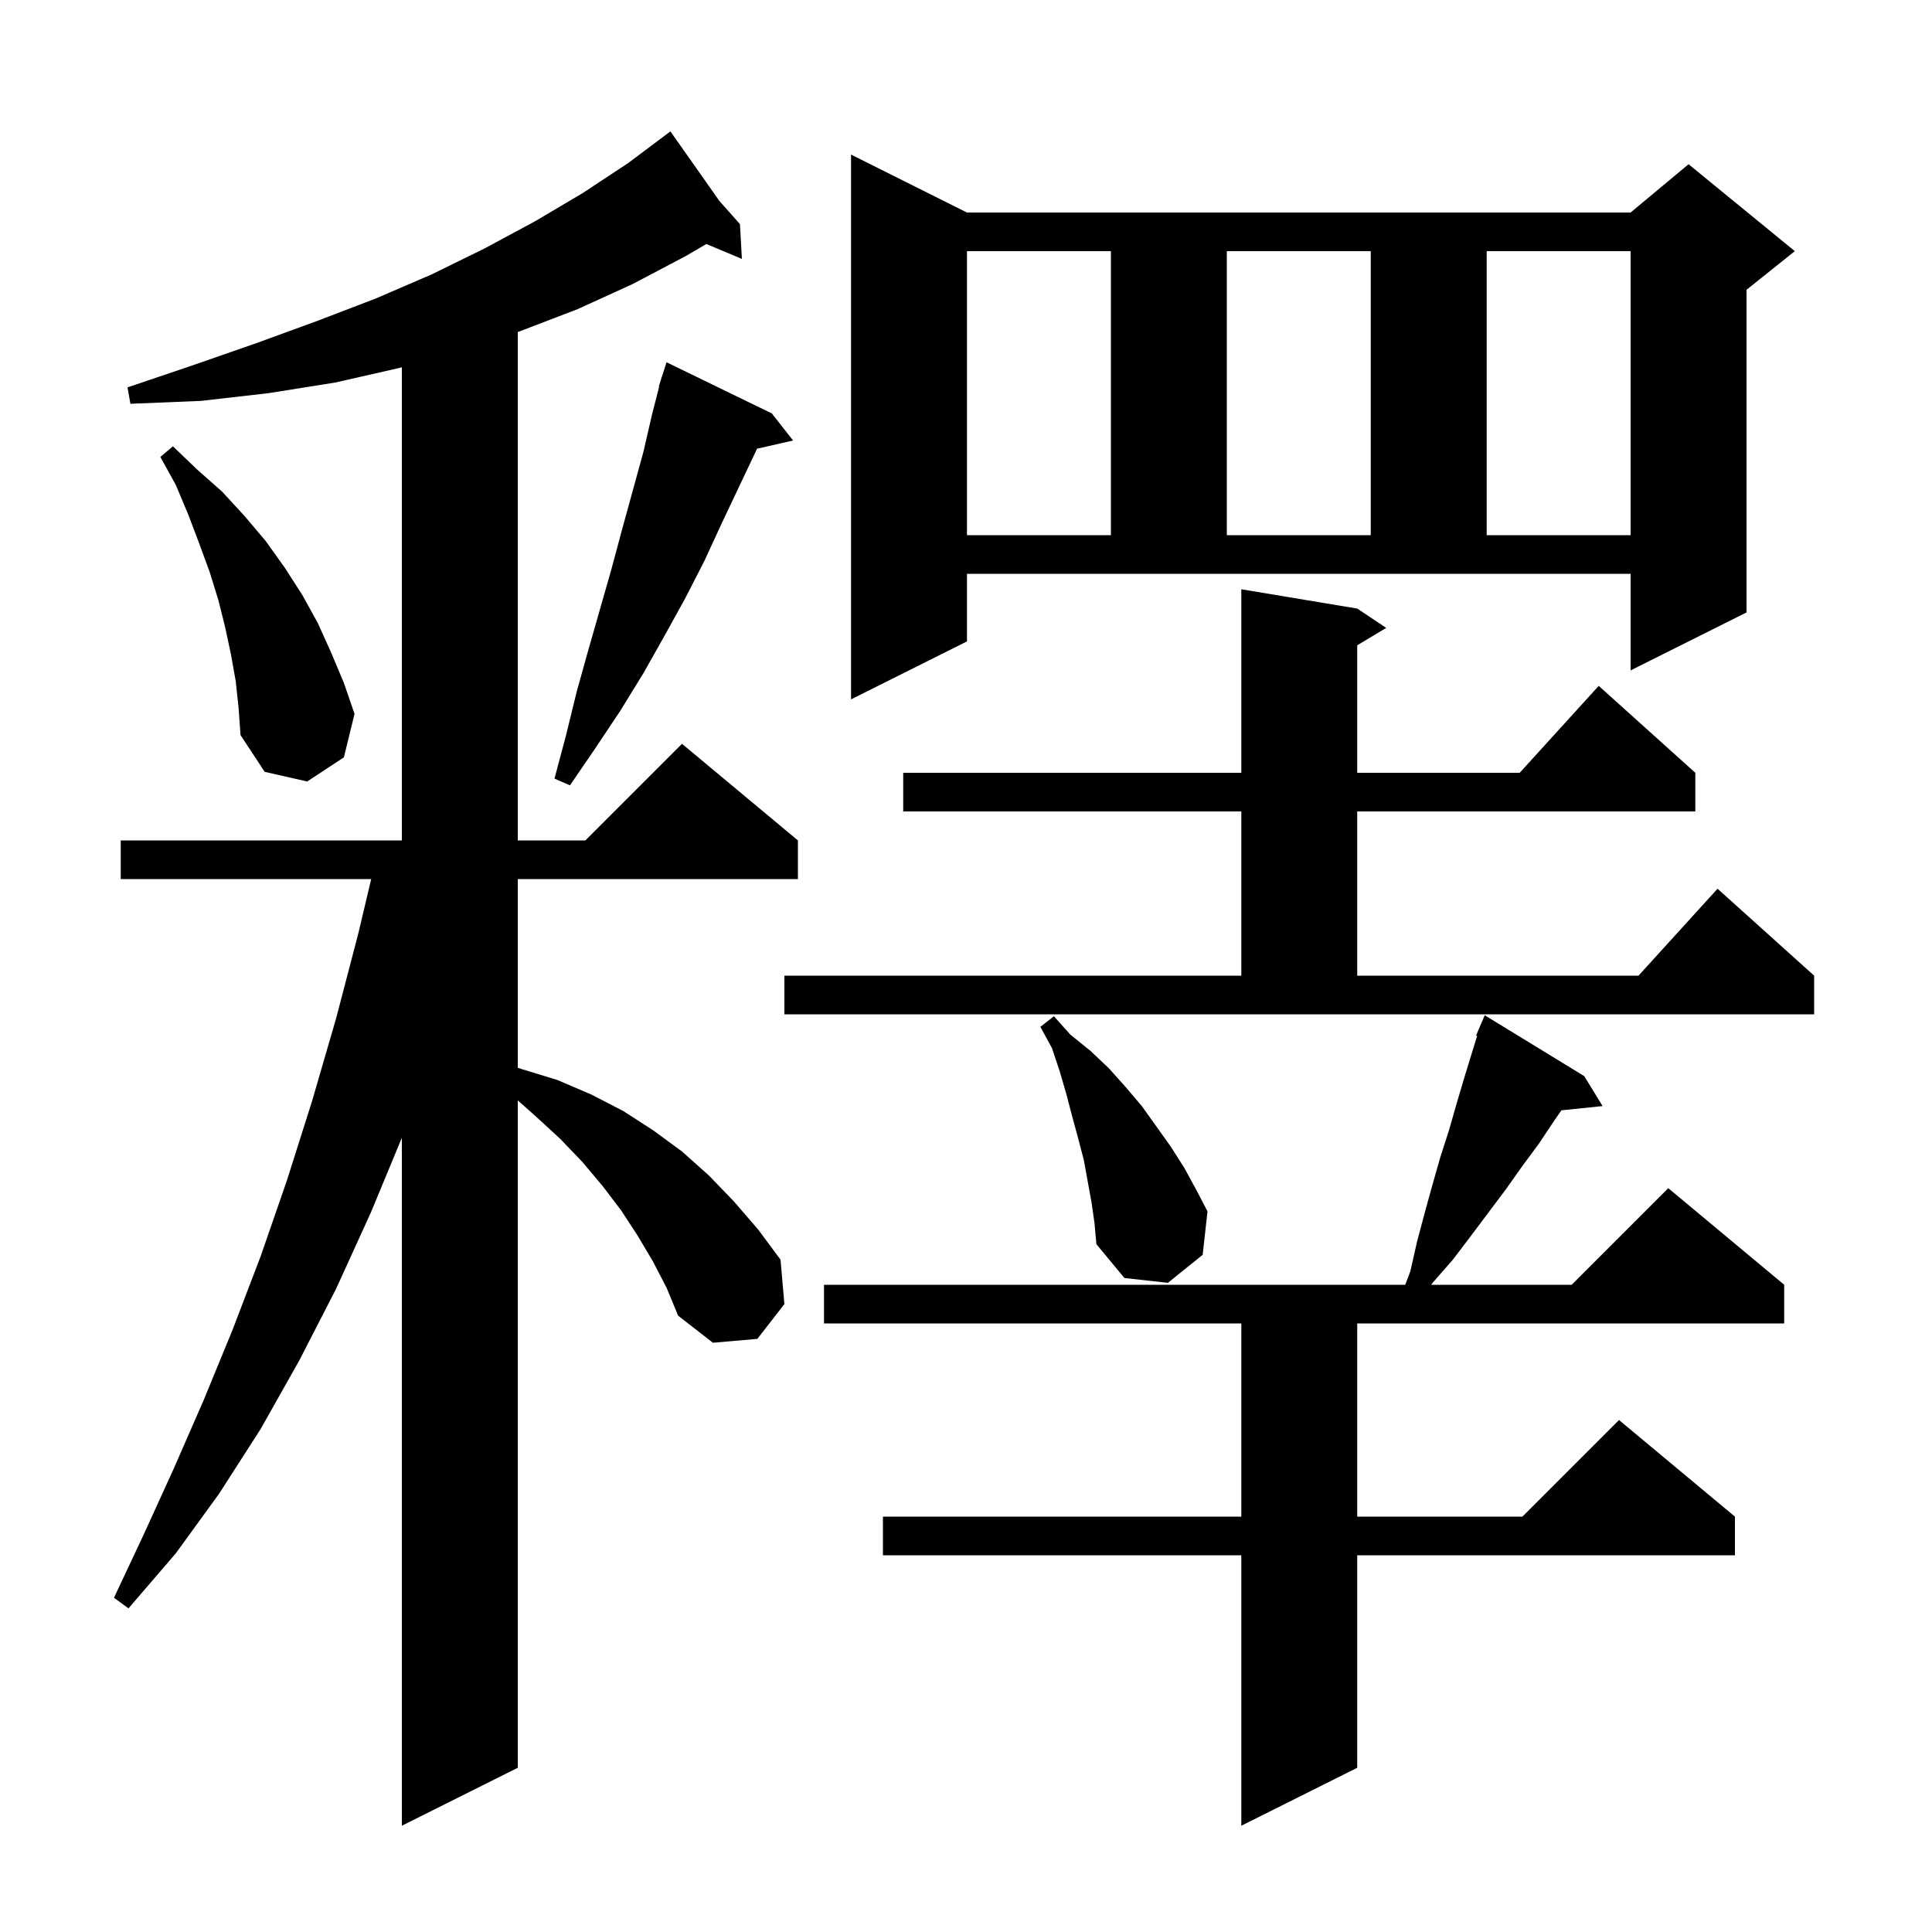 <svg xmlns="http://www.w3.org/2000/svg" xmlns:xlink="http://www.w3.org/1999/xlink" version="1.1" baseProfile="full" viewBox="0 0 200 200" width="200" height="200">
<g fill="black">
<path d="M 164.0 111.4 L 165.9 114.5 L 161.637 114.941 L 160.9 116.0 L 159.3 118.4 L 157.6 120.7 L 155.9 123.1 L 152.3 127.9 L 150.4 130.4 L 148.3 132.8 L 148.162 133.0 L 162.7 133.0 L 172.7 123.0 L 184.7 133.0 L 184.7 137.0 L 140.5 137.0 L 140.5 157.0 L 157.6 157.0 L 167.6 147.0 L 179.6 157.0 L 179.6 161.0 L 140.5 161.0 L 140.5 183.0 L 128.5 189.0 L 128.5 161.0 L 91.4 161.0 L 91.4 157.0 L 128.5 157.0 L 128.5 137.0 L 85.3 137.0 L 85.3 133.0 L 145.469 133.0 L 146.0 131.6 L 146.7 128.5 L 147.5 125.5 L 148.3 122.6 L 149.1 119.8 L 150.0 117.0 L 150.8 114.2 L 151.6 111.5 L 152.91 107.241 L 152.8 107.2 L 153.7 105.1 Z M 67.6 130.6 L 66.0 127.9 L 64.3 125.3 L 62.4 122.8 L 60.3 120.3 L 58.0 117.9 L 55.5 115.6 L 53.6 113.911 L 53.6 183.0 L 41.6 189.0 L 41.6 117.782 L 38.4 125.5 L 34.8 133.4 L 31.0 140.8 L 27.0 147.9 L 22.7 154.6 L 18.2 160.8 L 13.3 166.5 L 11.8 165.4 L 14.9 158.8 L 18.0 152.0 L 21.1 144.9 L 24.1 137.6 L 27.0 130.0 L 29.7 122.2 L 32.3 114.0 L 34.8 105.4 L 37.1 96.6 L 38.426 91.0 L 12.5 91.0 L 12.5 87.0 L 41.6 87.0 L 41.6 38.016 L 41.3 38.1 L 34.7 39.6 L 27.8 40.7 L 20.8 41.5 L 13.5 41.8 L 13.2 40.1 L 20.0 37.8 L 26.6 35.5 L 32.9 33.2 L 38.9 30.9 L 44.7 28.4 L 50.2 25.7 L 55.4 22.9 L 60.3 20.0 L 65.0 16.9 L 69.4 13.6 L 74.48 20.815 L 76.6 23.2 L 76.8 26.8 L 73.119 25.261 L 71.0 26.5 L 65.5 29.4 L 59.8 32.0 L 53.8 34.3 L 53.6 34.366 L 53.6 87.0 L 60.6 87.0 L 70.6 77.0 L 82.6 87.0 L 82.6 91.0 L 53.6 91.0 L 53.6 110.533 L 54.1 110.7 L 57.7 111.8 L 61.2 113.3 L 64.5 115.0 L 67.6 117.0 L 70.6 119.2 L 73.4 121.7 L 76.0 124.4 L 78.5 127.3 L 80.8 130.4 L 81.2 135.0 L 78.4 138.6 L 73.8 139.0 L 70.2 136.2 L 69.0 133.3 Z M 113.0 124.5 L 112.2 120.1 L 111.6 117.8 L 111.0 115.6 L 110.4 113.3 L 109.7 110.9 L 108.9 108.5 L 107.7 106.3 L 109.1 105.2 L 110.8 107.1 L 112.9 108.8 L 114.8 110.6 L 116.5 112.5 L 118.2 114.5 L 121.2 118.7 L 122.6 120.9 L 123.8 123.1 L 125.0 125.4 L 124.5 129.9 L 120.9 132.8 L 116.4 132.3 L 113.5 128.8 L 113.3 126.6 Z M 81.2 101.0 L 128.5 101.0 L 128.5 84.0 L 93.5 84.0 L 93.5 80.0 L 128.5 80.0 L 128.5 61.0 L 140.5 63.0 L 143.5 65.0 L 140.5 66.8 L 140.5 80.0 L 157.318 80.0 L 165.5 71.0 L 175.5 80.0 L 175.5 84.0 L 140.5 84.0 L 140.5 101.0 L 169.618 101.0 L 177.8 92.0 L 187.8 101.0 L 187.8 105.0 L 81.2 105.0 Z M 79.9 42.8 L 82.1 45.6 L 78.362 46.453 L 78.3 46.6 L 74.7 54.2 L 72.9 58.1 L 70.9 62.0 L 68.8 65.8 L 66.6 69.7 L 64.2 73.6 L 61.6 77.5 L 59.0 81.3 L 57.4 80.6 L 58.6 76.1 L 59.7 71.6 L 60.9 67.3 L 63.3 58.9 L 64.4 54.8 L 66.6 46.8 L 67.5 42.9 L 68.241 40.01 L 68.2 40.0 L 68.419 39.315 L 68.5 39.0 L 68.518 39.006 L 69.0 37.5 Z M 24.4 70.5 L 23.9 67.7 L 23.3 64.9 L 22.6 62.1 L 21.7 59.2 L 20.6 56.2 L 19.5 53.3 L 18.2 50.2 L 16.6 47.3 L 17.9 46.2 L 20.4 48.6 L 23.0 50.9 L 25.3 53.4 L 27.5 56.0 L 29.5 58.8 L 31.3 61.6 L 32.9 64.5 L 34.3 67.6 L 35.6 70.7 L 36.7 73.9 L 35.6 78.4 L 31.8 80.9 L 27.4 79.9 L 24.9 76.1 L 24.7 73.3 Z M 100.1 66.4 L 88.1 72.4 L 88.1 16.0 L 100.1 22.0 L 168.8 22.0 L 174.8 17.0 L 185.8 26.0 L 180.8 30.0 L 180.8 63.4 L 168.8 69.4 L 168.8 59.4 L 100.1 59.4 Z M 100.1 26.0 L 100.1 55.4 L 115.0 55.4 L 115.0 26.0 Z M 127.0 26.0 L 127.0 55.4 L 141.9 55.4 L 141.9 26.0 Z M 153.9 26.0 L 153.9 55.4 L 168.8 55.4 L 168.8 26.0 Z " />
</g>
</svg>
